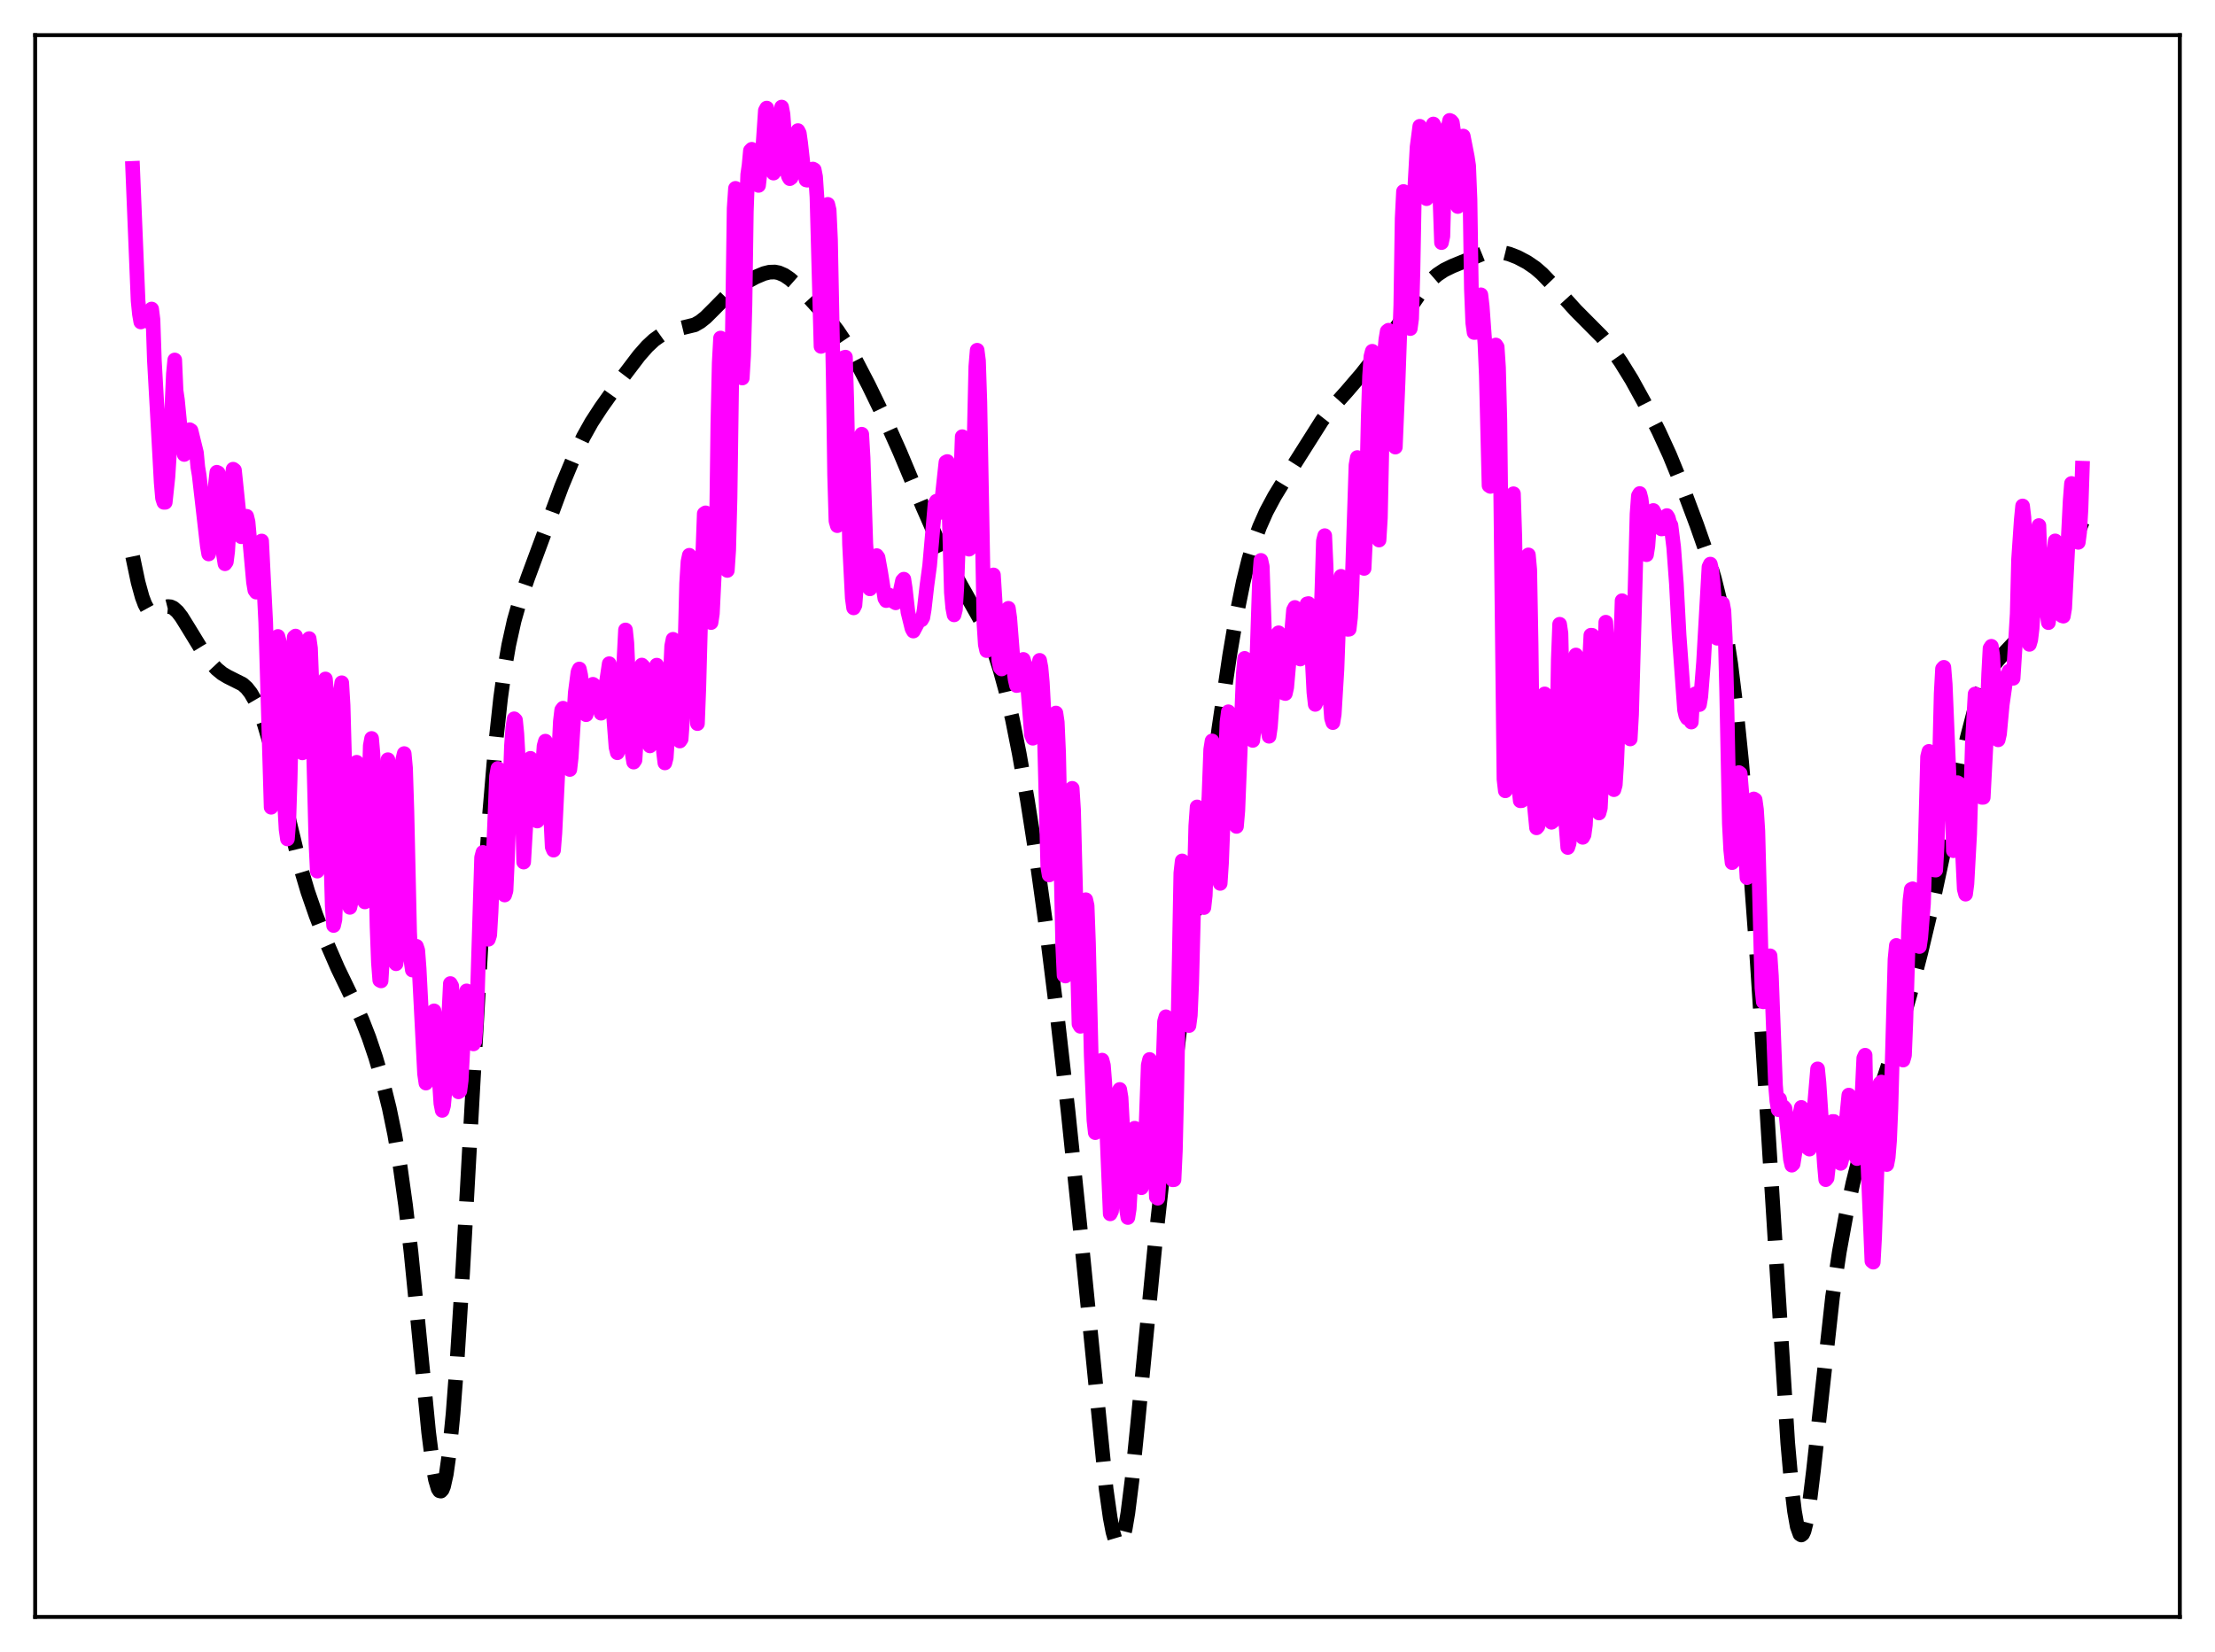 <?xml version="1.0" encoding="utf-8" standalone="no"?>
<!DOCTYPE svg PUBLIC "-//W3C//DTD SVG 1.1//EN"
  "http://www.w3.org/Graphics/SVG/1.1/DTD/svg11.dtd">
<svg xmlns:xlink="http://www.w3.org/1999/xlink" width="453.6pt" height="338.4pt" viewBox="0 0 453.6 338.4" xmlns="http://www.w3.org/2000/svg" version="1.1">
 <defs>
  <style type="text/css">*{stroke-linejoin: round; stroke-linecap: butt}</style>
 </defs>
 <g id="figure_1">
  <g id="patch_1">
   <path d="M 0 338.4 
L 453.6 338.4 
L 453.6 0 
L 0 0 
z
" style="fill: #ffffff"/>
  </g>
  <g id="axes_1">
   <g id="patch_2">
    <path d="M 7.2 331.2 
L 446.4 331.2 
L 446.4 7.2 
L 7.2 7.2 
z
" style="fill: #ffffff"/>
   </g>
   <g id="matplotlib.axis_1"/>
   <g id="matplotlib.axis_2"/>
   <g id="line2d_1">
    <path d="M 27.164 113.978 
L 28.276 119.251 
L 29.11 122.286 
L 29.666 123.767 
L 30.222 124.787 
L 30.778 125.368 
L 31.334 125.569 
L 31.89 125.476 
L 32.725 125.021 
L 33.837 124.386 
L 34.393 124.246 
L 34.949 124.294 
L 35.505 124.545 
L 36.339 125.282 
L 37.173 126.367 
L 38.563 128.606 
L 41.622 133.62 
L 43.29 135.865 
L 44.402 137.055 
L 45.515 137.965 
L 46.627 138.623 
L 49.685 140.157 
L 50.519 140.907 
L 51.354 141.971 
L 52.188 143.414 
L 53.022 145.261 
L 54.134 148.342 
L 55.524 153.076 
L 57.193 159.73 
L 61.363 177.02 
L 63.031 182.646 
L 64.7 187.466 
L 66.924 193.167 
L 69.148 198.286 
L 72.207 204.636 
L 74.153 208.935 
L 75.543 212.504 
L 76.934 216.623 
L 78.324 221.377 
L 79.714 226.977 
L 80.826 232.359 
L 81.939 238.879 
L 83.051 246.849 
L 84.163 256.438 
L 85.553 270.436 
L 87.777 293.362 
L 88.612 299.929 
L 89.168 303.053 
L 89.724 304.936 
L 90.002 305.364 
L 90.28 305.43 
L 90.558 305.126 
L 90.836 304.446 
L 91.392 301.96 
L 91.948 298.013 
L 92.782 289.573 
L 93.616 278.549 
L 94.729 260.856 
L 96.953 220.586 
L 98.899 186.705 
L 100.289 166.406 
L 101.402 153.296 
L 102.514 143.009 
L 103.348 136.969 
L 104.182 132.133 
L 105.294 127.126 
L 106.406 123.224 
L 108.075 118.374 
L 115.026 99.61 
L 117.528 93.591 
L 119.475 89.483 
L 121.143 86.496 
L 123.089 83.5 
L 127.538 77.23 
L 130.874 72.841 
L 132.543 70.946 
L 133.933 69.648 
L 135.323 68.657 
L 136.713 67.971 
L 138.104 67.545 
L 142.274 66.535 
L 143.386 65.897 
L 144.499 65.014 
L 146.167 63.355 
L 148.947 60.525 
L 150.616 59.157 
L 152.284 58.067 
L 154.786 56.731 
L 156.455 56.029 
L 157.567 55.752 
L 158.679 55.717 
L 159.513 55.882 
L 160.625 56.367 
L 161.737 57.121 
L 163.128 58.344 
L 165.63 60.918 
L 169.523 65.184 
L 171.469 67.666 
L 173.137 70.166 
L 175.084 73.53 
L 177.864 78.874 
L 181.479 86.317 
L 184.259 92.537 
L 188.986 103.818 
L 192.044 110.776 
L 194.269 115.318 
L 196.771 119.872 
L 200.942 127.259 
L 202.332 130.242 
L 203.722 133.838 
L 204.834 137.298 
L 205.947 141.371 
L 207.337 147.381 
L 208.727 154.366 
L 210.395 163.865 
L 212.342 176.316 
L 214.288 190.281 
L 216.512 208.116 
L 218.737 227.751 
L 221.239 251.956 
L 226.522 305.027 
L 227.356 310.919 
L 227.912 313.812 
L 228.468 315.702 
L 228.746 316.233 
L 229.024 316.473 
L 229.302 316.414 
L 229.58 316.055 
L 229.858 315.394 
L 230.415 313.197 
L 230.971 309.91 
L 231.805 303.272 
L 232.917 292.284 
L 236.532 254.959 
L 239.034 232.392 
L 242.092 206.614 
L 245.429 180.407 
L 249.6 149.271 
L 251.824 134.198 
L 253.214 126.033 
L 254.605 119.177 
L 255.717 114.678 
L 256.829 110.972 
L 257.941 107.92 
L 259.331 104.787 
L 261 101.67 
L 263.78 97.114 
L 270.731 86.127 
L 272.677 83.646 
L 275.736 80.24 
L 278.794 76.674 
L 282.409 72.093 
L 285.189 68.211 
L 291.306 59.319 
L 292.975 57.454 
L 294.365 56.24 
L 295.755 55.322 
L 297.423 54.508 
L 303.54 52.004 
L 304.931 51.676 
L 306.321 51.574 
L 307.711 51.701 
L 309.101 52.045 
L 310.77 52.696 
L 312.716 53.723 
L 314.384 54.864 
L 315.774 56.063 
L 317.443 57.801 
L 322.726 63.623 
L 328.008 68.939 
L 329.955 71.351 
L 331.901 74.128 
L 334.125 77.727 
L 336.628 82.267 
L 339.686 88.334 
L 341.911 93.182 
L 344.135 98.62 
L 347.472 107.531 
L 349.696 113.88 
L 351.086 118.489 
L 352.198 122.999 
L 353.311 128.675 
L 354.423 135.908 
L 355.535 144.966 
L 356.647 155.932 
L 358.037 172.155 
L 359.706 194.743 
L 361.652 224.53 
L 366.101 295.54 
L 366.935 304.933 
L 367.491 309.561 
L 368.047 312.692 
L 368.603 314.24 
L 368.881 314.416 
L 369.159 314.203 
L 369.437 313.616 
L 369.993 311.399 
L 370.549 307.973 
L 371.383 301.148 
L 375.276 265.649 
L 376.666 256.424 
L 378.057 248.81 
L 379.447 242.354 
L 380.837 236.818 
L 382.505 231.053 
L 385.008 223.317 
L 389.178 210.554 
L 391.125 203.755 
L 393.349 195.164 
L 395.851 184.651 
L 398.076 174.252 
L 402.803 151.327 
L 404.193 146.009 
L 405.305 142.508 
L 406.417 139.678 
L 407.529 137.476 
L 408.641 135.801 
L 409.754 134.502 
L 414.48 129.494 
L 416.149 127.113 
L 418.373 123.48 
L 421.154 118.531 
L 423.1 114.68 
L 425.046 110.316 
L 426.436 106.882 
L 426.436 106.882 
" clip-path="url(#p9a0110d731)" style="fill: none; stroke-dasharray: 11.1,4.8; stroke-dashoffset: 0; stroke: #000000; stroke-width: 3"/>
   </g>
   <g id="line2d_2">
    <path d="M 27.164 34.487 
L 28.276 61.602 
L 28.554 64.353 
L 28.832 65.947 
L 29.388 64.252 
L 29.666 63.984 
L 30.222 65.811 
L 31.056 63.295 
L 31.334 65.49 
L 31.612 73.79 
L 32.446 88.641 
L 33.003 98.81 
L 33.281 102.04 
L 33.559 102.896 
L 33.837 102.892 
L 34.393 97.668 
L 34.949 88.912 
L 35.505 76.592 
L 35.783 73.733 
L 36.061 80.032 
L 36.339 81.909 
L 37.173 90.442 
L 37.729 93.092 
L 38.007 92.405 
L 38.842 88.016 
L 39.12 88.198 
L 39.676 90.474 
L 40.232 92.735 
L 40.51 95.677 
L 40.788 97.332 
L 42.456 111.852 
L 42.734 113.473 
L 43.012 112.252 
L 43.568 106.739 
L 44.124 99.162 
L 44.402 96.732 
L 44.68 96.864 
L 44.959 103.327 
L 45.793 113.749 
L 46.071 115.48 
L 46.349 115.085 
L 46.627 112.894 
L 47.183 103.834 
L 47.461 98.527 
L 47.739 96.105 
L 48.017 96.311 
L 48.851 104.366 
L 49.129 105.956 
L 49.407 109.943 
L 50.519 105.755 
L 50.797 106.9 
L 51.91 119.236 
L 52.188 120.888 
L 52.466 121.289 
L 52.744 119.849 
L 53.578 110.813 
L 54.412 127.458 
L 55.524 165.355 
L 55.802 164.046 
L 56.08 156.287 
L 56.636 134.339 
L 56.914 130.363 
L 57.193 131.408 
L 57.471 135.247 
L 58.027 151.394 
L 58.305 165.003 
L 58.583 169.927 
L 58.861 171.844 
L 59.139 168.407 
L 59.417 159.64 
L 59.973 135.052 
L 60.251 130.512 
L 60.529 130.285 
L 60.807 131.61 
L 61.085 135.933 
L 61.641 151.835 
L 61.919 154.215 
L 62.197 149.953 
L 62.475 141.749 
L 62.753 139.926 
L 63.031 132.907 
L 63.309 130.804 
L 63.588 132.783 
L 63.866 140.025 
L 64.7 172.818 
L 64.978 178.436 
L 65.256 177.85 
L 65.534 171.94 
L 66.368 142.011 
L 66.646 139.073 
L 66.924 142.26 
L 67.48 166.135 
L 68.036 185.604 
L 68.314 189.573 
L 68.592 188.365 
L 68.87 181.433 
L 69.705 141.925 
L 69.983 139.849 
L 70.261 144.485 
L 71.373 184.789 
L 71.651 185.86 
L 71.929 184.626 
L 72.207 179.625 
L 72.763 160.359 
L 73.041 156.134 
L 73.319 157.596 
L 74.431 182.351 
L 74.709 184.749 
L 74.987 182.402 
L 75.822 152.759 
L 76.1 151.259 
L 76.378 154.426 
L 76.656 164.424 
L 77.212 189.789 
L 77.49 197.143 
L 77.768 200.779 
L 78.046 200.923 
L 78.324 196.271 
L 78.602 186.937 
L 79.158 160.11 
L 79.436 155.607 
L 79.714 156.876 
L 79.992 165.255 
L 80.548 188.208 
L 80.826 195.021 
L 81.104 197.411 
L 81.382 194.757 
L 81.66 186.146 
L 82.217 161.053 
L 82.495 155.536 
L 82.773 154.357 
L 83.051 157.328 
L 83.329 166.061 
L 83.885 190.913 
L 84.163 196.756 
L 84.441 198.701 
L 84.719 198.009 
L 85.275 193.828 
L 85.553 194.655 
L 85.831 198.346 
L 86.943 219.954 
L 87.221 221.853 
L 87.499 221.001 
L 88.056 214.93 
L 88.612 207.812 
L 88.89 207.059 
L 89.168 209.095 
L 90.28 226.025 
L 90.558 227.449 
L 90.836 226.458 
L 91.114 223.497 
L 91.67 212.663 
L 92.226 201.464 
L 92.504 201.964 
L 93.616 221.096 
L 93.894 223.649 
L 94.172 223.456 
L 94.451 221.299 
L 95.007 210.632 
L 95.285 205.423 
L 95.563 202.965 
L 95.841 203.627 
L 96.119 206.233 
L 96.675 212.446 
L 96.953 213.829 
L 97.231 213.298 
L 97.509 209.658 
L 97.787 202.875 
L 98.621 175.632 
L 98.899 174.597 
L 99.177 177.243 
L 100.011 192.397 
L 100.289 191.534 
L 100.568 186.753 
L 101.68 158.994 
L 101.958 157.407 
L 102.236 158.572 
L 102.514 162.536 
L 103.07 179.074 
L 103.348 183.326 
L 103.626 182.439 
L 103.904 176.396 
L 104.738 152.765 
L 105.016 149.013 
L 105.294 147.23 
L 105.572 147.501 
L 105.85 150.309 
L 106.685 165.228 
L 106.963 164.804 
L 107.241 176.579 
L 107.797 167.018 
L 108.353 157.309 
L 108.631 155.327 
L 108.909 156.168 
L 109.187 158.928 
L 109.743 166.784 
L 110.021 168.175 
L 110.299 167.149 
L 110.577 164.825 
L 111.411 152.813 
L 111.689 151.815 
L 111.967 152.471 
L 112.245 156.52 
L 113.08 173.482 
L 113.358 174.142 
L 113.636 170.637 
L 114.748 147.782 
L 115.026 145.436 
L 115.304 145.065 
L 115.582 146.604 
L 115.86 149.282 
L 116.138 154.617 
L 116.416 156.948 
L 116.694 157.619 
L 116.972 155.207 
L 117.806 141.862 
L 118.362 137.63 
L 118.64 137.031 
L 118.919 138.298 
L 119.753 145.574 
L 120.031 146.395 
L 120.587 143.675 
L 121.143 140.718 
L 121.421 140.163 
L 121.699 140.388 
L 122.255 142.36 
L 123.089 146.091 
L 123.367 145.355 
L 124.201 139.66 
L 124.757 135.943 
L 125.592 145.9 
L 126.148 153.064 
L 126.426 154.191 
L 126.704 153.473 
L 127.26 145.166 
L 128.094 129.03 
L 128.372 131.69 
L 129.206 150.292 
L 129.484 154.424 
L 129.762 156.106 
L 130.04 155.683 
L 130.596 146.816 
L 131.152 138.657 
L 131.431 136.221 
L 131.709 136.486 
L 131.987 138.871 
L 132.821 150.817 
L 133.099 152.783 
L 133.377 151.726 
L 133.933 143.466 
L 134.211 138.088 
L 134.489 136.24 
L 134.767 137.356 
L 135.323 145.882 
L 135.879 154.024 
L 136.157 156.271 
L 136.435 155.214 
L 136.713 150.967 
L 137.548 132.337 
L 137.826 130.949 
L 138.104 132.231 
L 138.938 148.767 
L 139.216 151.79 
L 139.494 151.382 
L 139.772 147.495 
L 140.05 141.285 
L 140.606 119.515 
L 140.884 115.06 
L 141.162 113.737 
L 141.44 115.524 
L 141.718 120.404 
L 142.274 136.641 
L 142.552 140.31 
L 142.83 148.221 
L 143.108 140.999 
L 143.665 120.209 
L 144.221 105.227 
L 144.499 105.047 
L 145.055 120.237 
L 145.611 127.526 
L 145.889 125.674 
L 146.723 108.586 
L 147.001 86.927 
L 147.279 74.317 
L 147.557 69.242 
L 147.835 74.895 
L 148.669 116.399 
L 148.947 116.847 
L 149.225 112.731 
L 149.503 101.996 
L 150.338 42.71 
L 150.616 38.58 
L 150.894 40.03 
L 151.172 49.148 
L 151.728 75.864 
L 152.006 77.433 
L 152.284 72.797 
L 152.562 62.444 
L 152.84 43.289 
L 153.118 35.754 
L 153.396 33.83 
L 153.674 30.861 
L 153.952 30.578 
L 155.064 37.737 
L 155.342 37.979 
L 156.177 30.785 
L 156.733 22.649 
L 157.011 22.138 
L 157.289 23.993 
L 157.845 30.853 
L 158.123 34.268 
L 158.401 35.458 
L 158.679 35.071 
L 158.957 33.58 
L 159.235 30.986 
L 159.791 23.841 
L 160.069 21.927 
L 160.347 23.388 
L 161.181 34.948 
L 161.459 36.133 
L 161.737 36.597 
L 162.015 36.391 
L 162.294 35.708 
L 162.572 34.166 
L 163.128 27.426 
L 163.406 26.749 
L 163.684 27.3 
L 163.962 29.269 
L 164.518 34.21 
L 165.074 36.856 
L 165.352 36.914 
L 166.186 35.066 
L 166.464 34.624 
L 166.742 34.774 
L 167.02 36.195 
L 167.298 40.357 
L 168.132 70.956 
L 168.411 69.105 
L 168.689 63.361 
L 169.245 46.23 
L 169.523 41.861 
L 169.801 43.045 
L 170.079 49.058 
L 170.635 77.479 
L 170.913 97.308 
L 171.191 106.726 
L 171.469 107.675 
L 171.747 104.091 
L 172.859 73.231 
L 173.137 73.153 
L 173.415 82.311 
L 173.971 111.51 
L 174.528 122.506 
L 174.806 124.515 
L 175.084 123.954 
L 175.362 120.373 
L 175.918 103.996 
L 176.196 93.802 
L 176.474 88.942 
L 176.752 93.769 
L 177.308 111.384 
L 177.864 118.919 
L 178.142 120.619 
L 178.42 117.732 
L 178.698 117.145 
L 179.254 114.387 
L 179.532 113.806 
L 179.81 114.194 
L 180.366 117.283 
L 181.201 122.554 
L 181.479 123.024 
L 181.757 122.218 
L 182.035 121.862 
L 182.313 122.249 
L 182.591 122.978 
L 183.425 123.481 
L 183.703 123.138 
L 184.259 121.555 
L 184.815 118.939 
L 185.093 118.634 
L 185.371 120.447 
L 185.927 125.368 
L 186.762 128.747 
L 187.04 129.261 
L 188.152 127.148 
L 188.43 126.984 
L 188.708 126.962 
L 188.986 126.472 
L 189.264 124.83 
L 189.82 119.961 
L 190.376 115.861 
L 191.488 103.181 
L 191.766 102.659 
L 192.044 103.342 
L 192.322 105.015 
L 192.6 104.94 
L 193.713 94.674 
L 193.991 94.533 
L 194.269 101.33 
L 194.825 121.384 
L 195.103 124.495 
L 195.381 125.947 
L 195.659 124.877 
L 195.937 120.414 
L 197.049 89.442 
L 197.327 91.529 
L 198.439 112.494 
L 198.717 112.243 
L 198.995 108.363 
L 199.274 99.573 
L 199.83 75.079 
L 200.108 71.737 
L 200.386 73.91 
L 200.664 82.323 
L 201.498 127.745 
L 201.776 132.016 
L 202.054 133.267 
L 202.332 132.808 
L 202.61 130.283 
L 203.166 119.181 
L 203.444 117.763 
L 204.556 135.389 
L 204.834 136.727 
L 205.112 137.026 
L 205.391 136.089 
L 205.669 133.418 
L 206.225 126.026 
L 206.503 124.601 
L 206.781 126.552 
L 207.615 137.155 
L 207.893 139.209 
L 208.171 140.424 
L 208.449 140.376 
L 209.005 137.688 
L 209.283 135.939 
L 209.561 135.071 
L 209.839 135.971 
L 210.395 139.887 
L 210.951 146.913 
L 211.229 150.538 
L 211.508 151.219 
L 212.62 136.574 
L 212.898 135.259 
L 213.176 136.727 
L 213.454 139.79 
L 213.732 144.921 
L 214.566 177.549 
L 214.844 179.231 
L 215.122 173.909 
L 215.678 151.032 
L 215.956 146.525 
L 216.234 146.049 
L 216.512 147.924 
L 216.79 154.234 
L 217.625 193.64 
L 217.903 199.767 
L 218.181 199.923 
L 218.459 193.137 
L 219.293 162.362 
L 219.571 161.476 
L 219.849 165.866 
L 220.961 209.743 
L 221.239 210.223 
L 221.517 205.824 
L 222.073 188.972 
L 222.351 184.294 
L 222.629 185.52 
L 222.907 193.114 
L 223.463 216.2 
L 224.02 229.509 
L 224.298 232.004 
L 224.576 230.726 
L 225.688 217.149 
L 225.966 218.214 
L 226.244 221.735 
L 227.356 248.639 
L 227.634 248.062 
L 227.912 243.865 
L 228.746 226.222 
L 229.024 223.699 
L 229.302 223.156 
L 229.58 224.837 
L 229.858 230.049 
L 230.415 244.007 
L 230.693 247.681 
L 230.971 249.392 
L 231.249 247.625 
L 231.805 237.979 
L 232.083 233.193 
L 232.361 231.096 
L 232.639 232.306 
L 233.473 242.653 
L 233.751 243.282 
L 234.029 242.296 
L 234.307 239.318 
L 234.585 233.51 
L 235.141 218.182 
L 235.419 217.014 
L 235.697 221.186 
L 236.81 245.209 
L 237.088 245.44 
L 237.366 241.652 
L 237.922 226.026 
L 238.478 209.239 
L 238.756 208.267 
L 239.034 212.242 
L 240.146 241.661 
L 240.424 241.64 
L 240.702 235.695 
L 240.98 223.66 
L 241.814 178.832 
L 242.092 176.343 
L 242.371 179.883 
L 242.649 187.064 
L 243.205 205.94 
L 243.483 210.071 
L 243.761 207.96 
L 244.039 201.518 
L 244.873 169.178 
L 245.151 165.283 
L 245.429 166.185 
L 245.707 169.997 
L 246.263 183.078 
L 246.541 185.9 
L 246.819 183.414 
L 247.931 153.533 
L 248.209 151.766 
L 248.488 152.677 
L 248.766 155.312 
L 249.878 180.954 
L 250.156 176.724 
L 251.268 147.913 
L 251.546 145.793 
L 251.824 146.984 
L 252.102 150.349 
L 252.936 167.975 
L 253.214 169.278 
L 253.492 166.032 
L 254.605 138.031 
L 254.883 134.855 
L 255.161 136.345 
L 256.273 150.945 
L 256.551 151.665 
L 256.829 149.333 
L 257.107 143.744 
L 257.941 118.256 
L 258.219 114.784 
L 258.497 116.046 
L 259.609 149.156 
L 259.887 150.814 
L 260.165 148.878 
L 261.556 129.959 
L 261.834 129.616 
L 262.112 132.309 
L 262.668 140.974 
L 262.946 141.976 
L 263.224 142.056 
L 263.502 140.809 
L 264.058 134.575 
L 264.892 124.95 
L 265.17 124.427 
L 265.448 127.155 
L 266.004 133.942 
L 266.282 134.992 
L 266.56 132.554 
L 266.838 131.337 
L 267.673 123.688 
L 267.951 123.629 
L 268.229 125.289 
L 268.785 136.381 
L 269.063 141.818 
L 269.341 144.286 
L 269.619 143.658 
L 269.897 141.341 
L 270.175 136.682 
L 270.731 120.095 
L 271.009 110.805 
L 271.287 109.719 
L 271.565 115.858 
L 272.121 136.484 
L 272.399 143.45 
L 272.677 147.132 
L 272.955 148.013 
L 273.234 146.288 
L 273.79 137.13 
L 274.346 121.954 
L 274.624 118.047 
L 274.902 118.32 
L 275.18 122.497 
L 275.458 121.2 
L 276.014 128.911 
L 276.292 128.884 
L 276.57 126.477 
L 276.848 120.935 
L 277.682 95.271 
L 277.96 93.721 
L 278.238 95.563 
L 279.072 116.267 
L 279.351 116.432 
L 279.629 110.659 
L 280.185 85.758 
L 280.463 77.027 
L 280.741 73.008 
L 281.019 71.949 
L 281.297 73.251 
L 281.575 78.244 
L 282.131 105.655 
L 282.409 110.624 
L 282.687 106.079 
L 283.243 79.76 
L 283.521 72.588 
L 283.799 69.535 
L 284.077 67.857 
L 284.355 67.639 
L 284.633 70.641 
L 284.911 75.135 
L 285.468 89.685 
L 285.746 91.58 
L 286.302 78.334 
L 286.858 62.546 
L 287.136 44.74 
L 287.414 39.222 
L 287.692 39.559 
L 287.97 46.238 
L 288.248 59.353 
L 288.526 66.775 
L 288.804 67.304 
L 289.082 65.256 
L 289.36 55.413 
L 289.638 39.996 
L 290.194 30.097 
L 290.75 25.863 
L 291.028 27.326 
L 291.306 32.052 
L 292.141 40.697 
L 292.419 39.787 
L 292.975 31.779 
L 293.253 26.307 
L 293.531 25.398 
L 293.809 25.939 
L 294.087 27.805 
L 294.643 34.011 
L 295.199 49.693 
L 295.477 48.4 
L 295.755 38.398 
L 296.033 32.517 
L 296.589 25.96 
L 296.867 24.657 
L 297.145 24.784 
L 297.423 25.109 
L 297.98 29.001 
L 298.536 42.301 
L 298.814 41.955 
L 299.37 29.85 
L 299.648 27.867 
L 300.482 32.11 
L 300.76 33.956 
L 301.038 40.865 
L 301.316 59.182 
L 301.594 66.112 
L 301.872 68.105 
L 302.15 68.092 
L 302.706 64.287 
L 302.984 61.647 
L 303.262 60.383 
L 303.54 62.757 
L 304.097 70.46 
L 304.375 76.898 
L 304.931 99.445 
L 305.209 99.633 
L 306.043 72.193 
L 306.321 70.666 
L 306.599 71.078 
L 306.877 75.265 
L 307.155 86.209 
L 307.989 159.589 
L 308.267 161.986 
L 308.545 160.281 
L 308.823 153.622 
L 309.657 103.414 
L 309.935 101.134 
L 310.214 109.998 
L 311.048 161.551 
L 311.326 164.023 
L 311.604 164.011 
L 311.882 161.456 
L 312.16 153.174 
L 312.716 119.679 
L 312.994 113.661 
L 313.272 116.701 
L 313.55 131.89 
L 313.828 154.784 
L 314.106 163.884 
L 314.662 169.57 
L 314.94 169.257 
L 315.218 167.237 
L 315.496 163.494 
L 316.052 143.688 
L 316.331 142.132 
L 316.887 160.527 
L 317.443 166.77 
L 317.721 168.436 
L 317.999 168.214 
L 318.277 166.228 
L 318.555 162.914 
L 318.833 151.65 
L 319.111 135.093 
L 319.389 127.867 
L 319.667 129.744 
L 320.501 166.565 
L 321.057 173.593 
L 321.335 172.734 
L 321.613 168.826 
L 321.891 160.495 
L 322.448 137.289 
L 322.726 134.162 
L 323.004 138.287 
L 323.56 163.921 
L 323.838 168.813 
L 324.116 171.515 
L 324.394 171.002 
L 324.672 168.958 
L 324.95 163.209 
L 325.506 135.602 
L 325.784 130.112 
L 326.062 130.132 
L 326.34 135.841 
L 326.896 158.989 
L 327.174 164.622 
L 327.452 166.53 
L 327.73 165.511 
L 328.008 159.931 
L 328.843 127.446 
L 329.121 132.242 
L 329.677 148.517 
L 330.233 158.612 
L 330.511 161.754 
L 330.789 160.766 
L 331.067 156.42 
L 331.345 149.785 
L 332.179 123.044 
L 332.457 124.371 
L 333.013 138.44 
L 333.569 151.051 
L 333.847 151.362 
L 334.125 146.365 
L 334.681 126.389 
L 335.238 105.282 
L 335.516 101.559 
L 335.794 101.087 
L 336.072 102.157 
L 336.35 104.307 
L 336.906 112.274 
L 337.184 113.622 
L 337.462 111.844 
L 337.74 108.089 
L 338.296 105.203 
L 338.574 104.561 
L 338.852 105.089 
L 339.408 107.071 
L 339.964 108.11 
L 340.242 108.348 
L 340.52 108.312 
L 340.798 107.584 
L 341.355 105.605 
L 341.633 106.047 
L 341.911 107.091 
L 342.189 107.595 
L 342.745 112.076 
L 343.301 119.578 
L 343.857 130.115 
L 344.413 137.728 
L 344.969 145.431 
L 345.247 146.629 
L 345.525 147.11 
L 345.803 147.064 
L 346.081 147.327 
L 346.359 147.905 
L 346.637 143.089 
L 347.194 142.113 
L 347.472 142.077 
L 348.028 144.32 
L 348.306 142.665 
L 348.862 135.618 
L 349.974 116.13 
L 350.252 115.546 
L 350.53 116.761 
L 350.808 119.3 
L 351.642 130.736 
L 351.92 129.619 
L 352.476 125.127 
L 352.754 123.616 
L 353.032 125.097 
L 353.311 130.686 
L 353.589 141.447 
L 354.145 168.72 
L 354.423 174.117 
L 354.701 176.692 
L 354.979 176.386 
L 355.535 167.177 
L 355.813 161.102 
L 356.091 158.247 
L 356.369 158.463 
L 356.925 165.24 
L 357.759 179.761 
L 358.037 178.65 
L 358.871 164.731 
L 359.149 163.648 
L 359.428 163.821 
L 359.706 165.842 
L 359.984 170.226 
L 360.818 202.391 
L 361.096 205.207 
L 361.374 204.612 
L 361.652 201.964 
L 361.93 198.063 
L 362.208 195.809 
L 362.486 195.783 
L 362.764 199.915 
L 363.598 222.287 
L 363.876 225.551 
L 364.154 227.297 
L 364.432 225.132 
L 364.71 226.578 
L 364.988 227.095 
L 365.266 226.745 
L 365.544 227.071 
L 365.823 228.98 
L 366.657 237.469 
L 366.935 238.668 
L 367.213 238.4 
L 367.769 234.872 
L 368.603 228.213 
L 368.881 226.834 
L 369.159 227.858 
L 370.271 235.182 
L 370.549 235.381 
L 370.827 233.941 
L 371.383 228.759 
L 372.218 218.939 
L 372.496 221.73 
L 373.608 238.537 
L 373.886 241.634 
L 374.164 241.298 
L 374.442 238.831 
L 375.276 229.711 
L 375.554 229.716 
L 376.11 233.183 
L 376.666 237.51 
L 376.944 238.294 
L 377.222 237.267 
L 377.5 235.475 
L 378.613 224.31 
L 378.891 224.753 
L 379.169 227.251 
L 380.003 236.795 
L 380.281 237.314 
L 380.559 235.769 
L 381.115 228.624 
L 381.671 216.751 
L 381.949 216.141 
L 382.227 231.412 
L 383.339 258.312 
L 383.617 258.534 
L 383.895 253.481 
L 385.008 221.903 
L 385.286 221.632 
L 385.842 230.575 
L 386.398 238.535 
L 386.676 237.056 
L 386.954 233.679 
L 387.232 227.074 
L 388.066 196.511 
L 388.344 193.649 
L 388.622 194.41 
L 388.9 198.386 
L 389.456 212.882 
L 389.734 217.142 
L 390.012 216.163 
L 390.291 209.338 
L 390.847 190.264 
L 391.125 184.486 
L 391.403 182.181 
L 391.681 182.054 
L 391.959 184.53 
L 392.515 191.496 
L 392.793 193.792 
L 393.071 193.879 
L 393.349 191.987 
L 393.905 185.134 
L 394.183 176.306 
L 394.739 155.006 
L 395.017 153.904 
L 395.573 164.423 
L 395.851 173.579 
L 396.129 178.197 
L 396.407 178.23 
L 396.686 173.471 
L 396.964 165.077 
L 397.52 142.079 
L 397.798 136.988 
L 398.076 136.687 
L 398.354 140.156 
L 399.466 166.819 
L 399.744 163.191 
L 400.022 174.254 
L 400.856 160.31 
L 401.134 160.477 
L 401.412 164.503 
L 402.246 182.119 
L 402.524 183.157 
L 402.803 181.013 
L 403.359 170.856 
L 403.915 151.971 
L 404.471 142.155 
L 404.749 143.264 
L 405.861 163.328 
L 406.139 163.325 
L 406.695 152.663 
L 407.251 137.989 
L 407.529 132.809 
L 407.807 132.378 
L 408.085 134.393 
L 408.92 150.318 
L 409.198 151.543 
L 409.476 150.336 
L 410.032 144.353 
L 410.866 138.511 
L 411.144 138.403 
L 411.422 137.474 
L 411.7 138.112 
L 411.978 137.628 
L 412.256 138.945 
L 412.812 130.297 
L 413.09 125.73 
L 413.368 114.604 
L 413.924 106.464 
L 414.202 103.635 
L 414.48 106.032 
L 415.593 131.989 
L 415.871 131.045 
L 416.149 128.738 
L 416.983 115.773 
L 417.261 110.245 
L 417.539 107.649 
L 417.817 115.772 
L 418.095 117.914 
L 418.373 121.096 
L 418.651 121.827 
L 419.485 127.537 
L 420.041 123.46 
L 420.597 113.2 
L 420.875 110.791 
L 421.988 125.83 
L 422.266 126.121 
L 422.544 126.211 
L 422.822 124.559 
L 423.378 113.57 
L 423.934 102.554 
L 424.212 99.027 
L 424.49 99.327 
L 424.768 101.19 
L 425.602 111.092 
L 425.88 108.965 
L 426.158 104.302 
L 426.436 95.906 
L 426.436 95.906 
" clip-path="url(#p9a0110d731)" style="fill: none; stroke: #ff00ff; stroke-width: 3; stroke-linecap: square"/>
   </g>
   <g id="patch_3">
    <path d="M 7.2 331.2 
L 7.2 7.2 
" style="fill: none; stroke: #000000; stroke-width: 0.8; stroke-linejoin: miter; stroke-linecap: square"/>
   </g>
   <g id="patch_4">
    <path d="M 446.4 331.2 
L 446.4 7.2 
" style="fill: none; stroke: #000000; stroke-width: 0.8; stroke-linejoin: miter; stroke-linecap: square"/>
   </g>
   <g id="patch_5">
    <path d="M 7.2 331.2 
L 446.4 331.2 
" style="fill: none; stroke: #000000; stroke-width: 0.8; stroke-linejoin: miter; stroke-linecap: square"/>
   </g>
   <g id="patch_6">
    <path d="M 7.2 7.2 
L 446.4 7.2 
" style="fill: none; stroke: #000000; stroke-width: 0.8; stroke-linejoin: miter; stroke-linecap: square"/>
   </g>
  </g>
 </g>
 <defs>
  <clipPath id="p9a0110d731">
   <rect x="7.2" y="7.2" width="439.2" height="324"/>
  </clipPath>
 </defs>
</svg>
